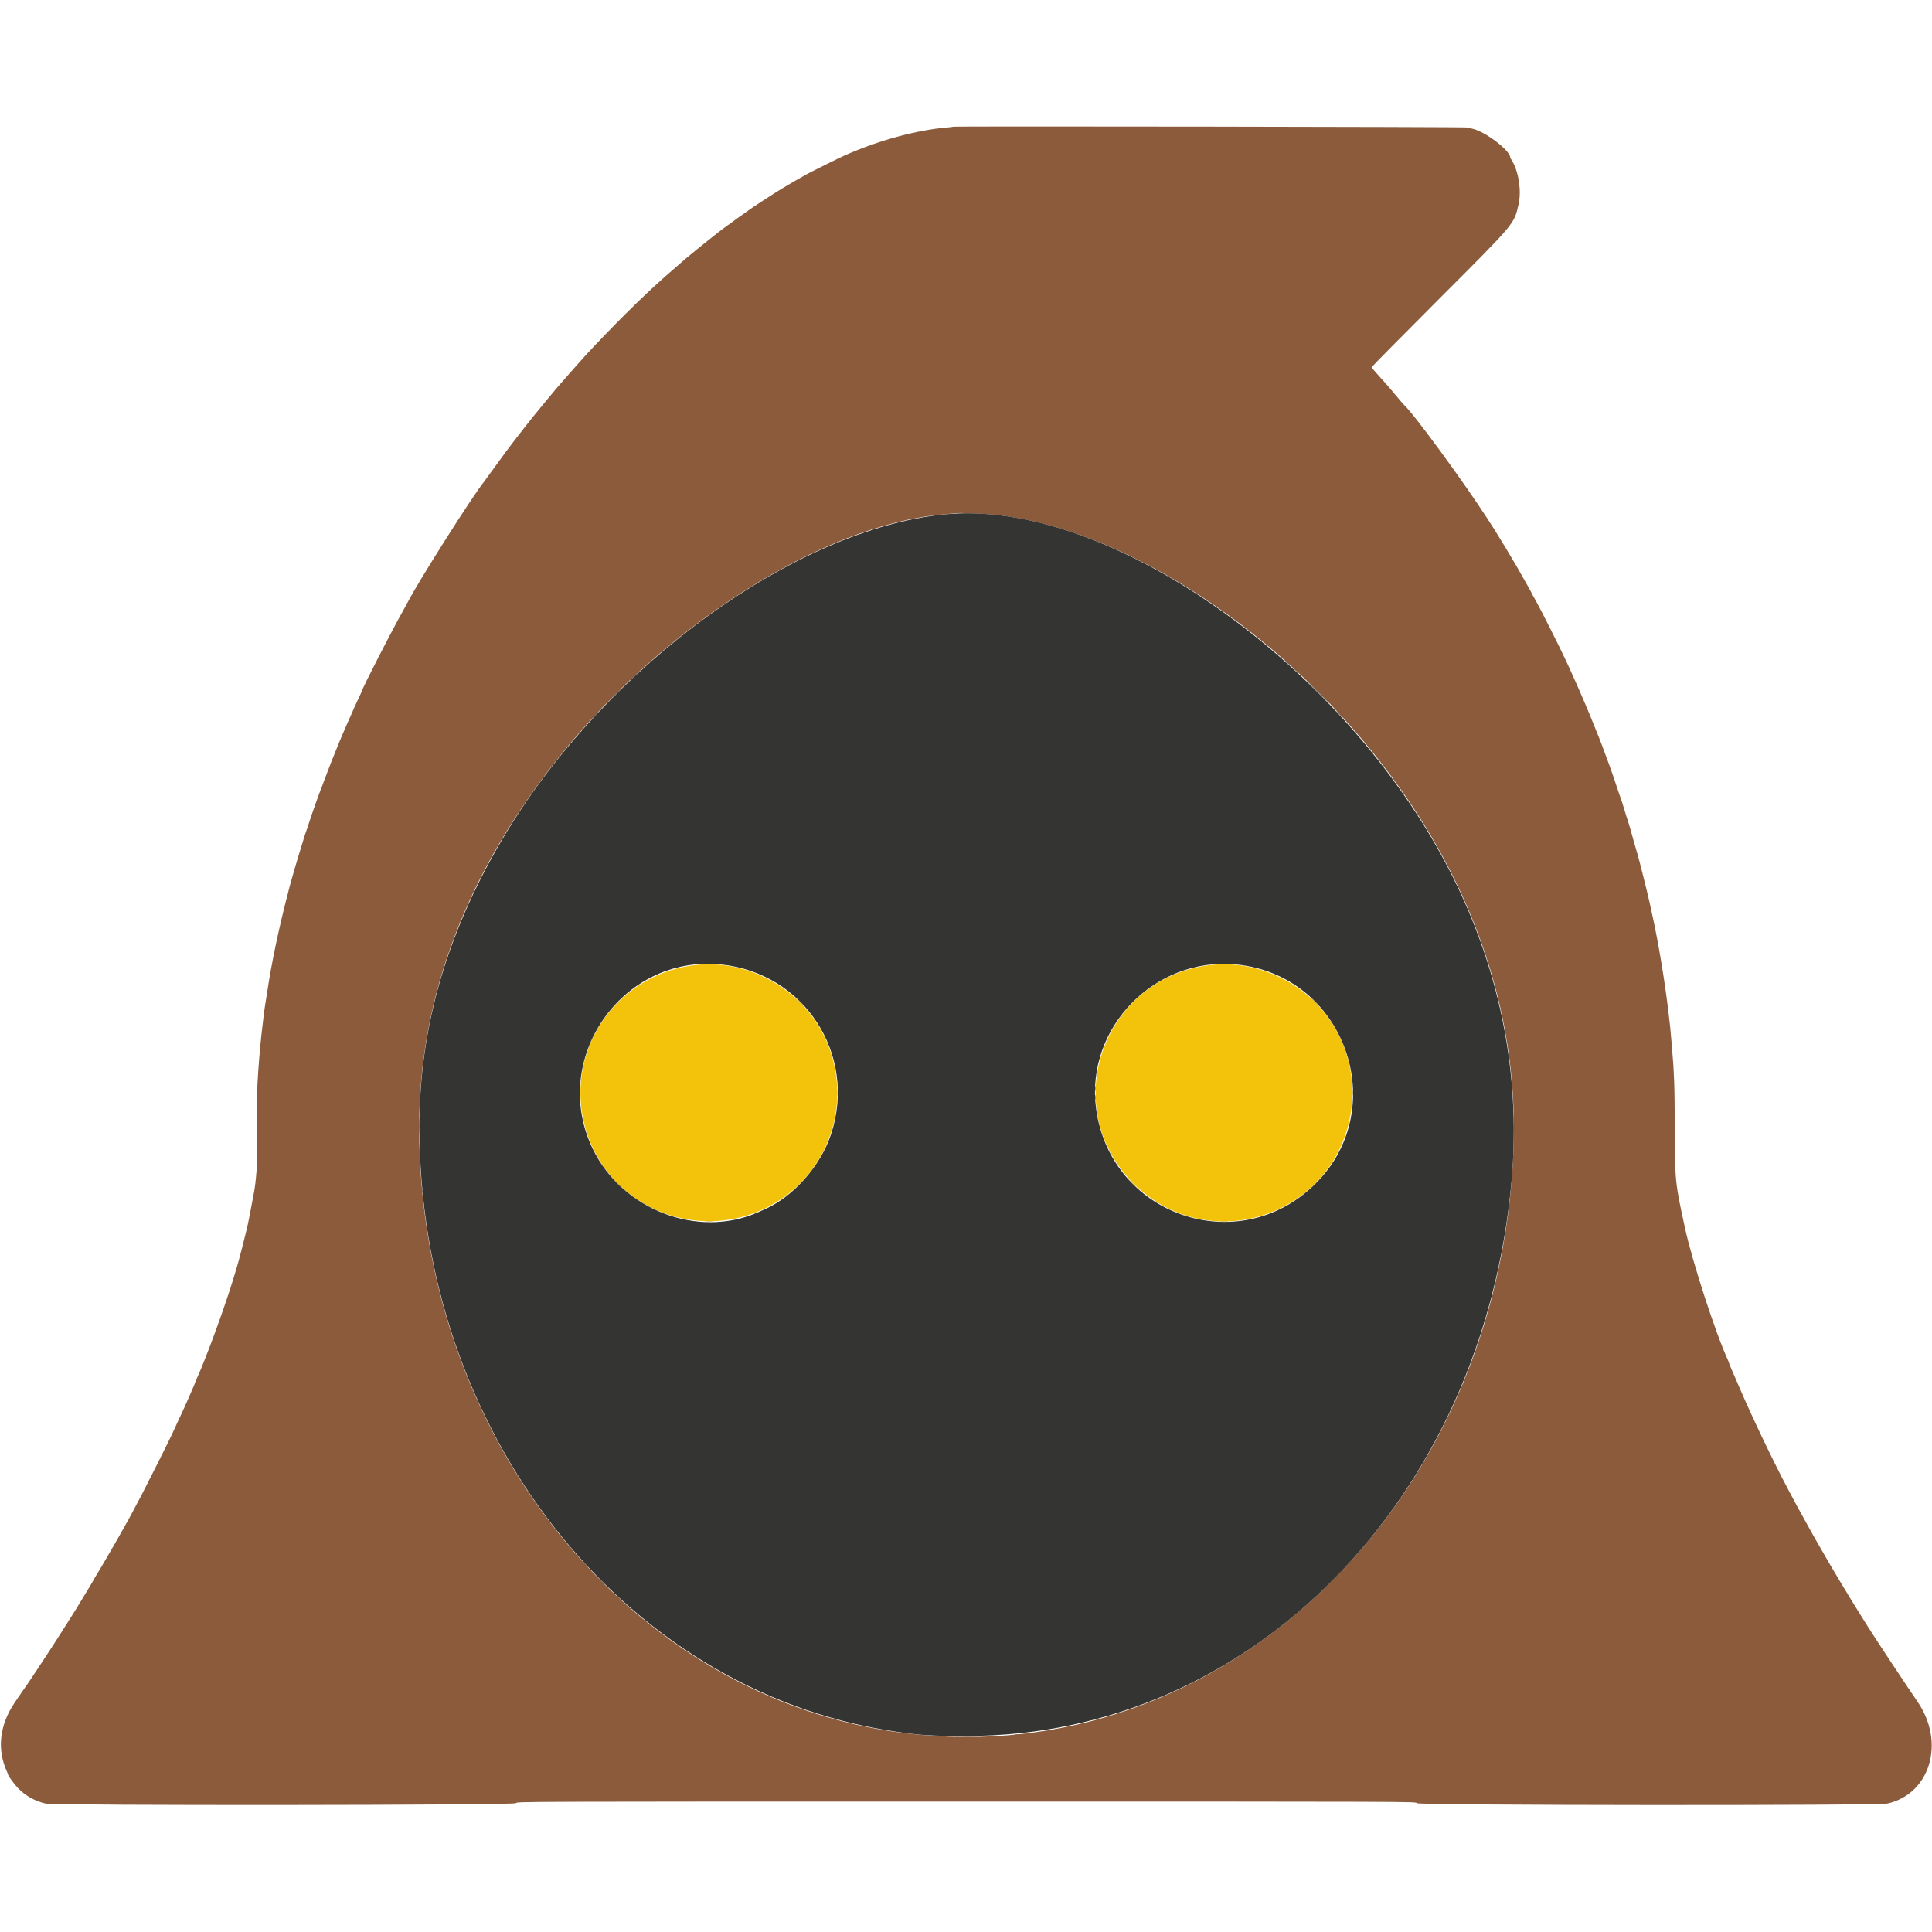 <svg id="svg" version="1.1" xmlns="http://www.w3.org/2000/svg" xmlns:xlink="http://www.w3.org/1999/xlink" width="400" height="400" viewBox="0, 0, 400,400"><g id="svgg"><path id="path0" d="M197.320 26.231 C 197.282 26.267,196.688 26.343,196.000 26.401 C 189.799 26.918,181.932 29.064,175.000 32.128 C 173.776 32.669,168.035 35.512,167.000 36.089 C 164.550 37.456,163.995 37.776,162.068 38.937 C 160.240 40.038,155.503 43.108,155.075 43.470 C 154.918 43.602,153.956 44.284,152.583 45.237 C 152.308 45.427,152.046 45.623,152.000 45.672 C 151.954 45.721,151.392 46.131,150.750 46.583 C 150.108 47.034,149.171 47.732,148.667 48.132 C 148.162 48.533,147.487 49.068,147.167 49.321 C 145.488 50.647,142.800 52.831,141.933 53.573 C 140.590 54.726,138.102 56.891,138.000 56.997 C 137.954 57.044,137.542 57.414,137.083 57.818 C 132.962 61.454,126.714 67.664,121.244 73.564 C 120.705 74.145,116.788 78.577,116.083 79.402 C 115.625 79.940,115.172 80.463,115.077 80.565 C 114.982 80.667,114.134 81.688,113.193 82.833 C 112.252 83.979,111.111 85.367,110.658 85.917 C 109.818 86.936,108.152 89.058,106.080 91.750 C 105.445 92.575,103.894 94.675,102.635 96.417 C 101.375 98.158,100.283 99.658,100.207 99.750 C 97.944 102.505,86.447 120.649,84.471 124.583 C 84.333 124.858,83.694 126.021,83.051 127.167 C 80.914 130.974,75.000 142.531,75.000 142.901 C 75.000 142.941,74.588 143.844,74.083 144.909 C 73.579 145.974,73.167 146.877,73.167 146.916 C 73.167 146.955,72.914 147.534,72.606 148.202 C 72.298 148.870,71.918 149.717,71.761 150.083 C 71.605 150.450,71.411 150.900,71.330 151.083 C 70.370 153.259,68.522 157.844,67.567 160.417 C 67.159 161.517,66.762 162.567,66.685 162.750 C 66.212 163.873,64.563 168.516,63.932 170.500 C 63.685 171.279,63.417 172.067,63.337 172.250 C 63.257 172.433,62.994 173.258,62.752 174.083 C 62.510 174.908,62.248 175.771,62.169 176.000 C 61.868 176.876,60.073 183.041,59.921 183.719 C 59.877 183.919,59.732 184.496,59.599 185.000 C 57.809 191.801,56.211 199.405,55.342 205.250 C 55.151 206.533,54.925 207.958,54.840 208.417 C 54.755 208.875,54.600 210.075,54.497 211.083 C 54.393 212.092,54.274 213.104,54.233 213.333 C 54.192 213.563,54.045 214.950,53.907 216.417 C 53.161 224.319,52.969 230.295,53.245 237.000 C 53.370 240.036,53.025 244.832,52.503 247.333 C 52.417 247.746,52.153 249.133,51.917 250.417 C 51.680 251.700,51.374 253.237,51.235 253.833 C 50.675 256.242,49.441 261.041,49.093 262.167 C 48.965 262.579,48.695 263.479,48.492 264.167 C 46.810 269.870,42.715 281.106,40.761 285.378 C 40.526 285.892,40.333 286.359,40.333 286.417 C 40.333 286.474,40.146 286.931,39.917 287.431 C 39.688 287.932,39.307 288.808,39.071 289.379 C 38.834 289.950,38.428 290.867,38.168 291.417 C 37.909 291.967,37.247 293.392,36.697 294.583 C 36.148 295.775,35.598 296.968,35.474 297.235 C 34.984 298.296,30.277 307.686,29.451 309.250 C 27.231 313.456,26.444 314.929,26.334 315.083 C 26.269 315.175,25.931 315.775,25.583 316.417 C 24.677 318.088,20.181 325.833,19.811 326.359 C 19.640 326.602,19.500 326.840,19.500 326.888 C 19.500 326.935,18.778 328.161,17.895 329.612 C 17.012 331.063,16.086 332.587,15.836 333.000 C 15.359 333.789,12.557 338.207,10.920 340.750 C 9.569 342.850,5.446 349.066,5.339 349.167 C 5.290 349.212,4.945 349.700,4.574 350.250 C 4.202 350.800,3.513 351.815,3.042 352.506 C -0.094 357.108,-0.669 362.181,1.427 366.775 C 1.559 367.064,1.667 367.349,1.667 367.409 C 1.667 367.654,3.023 369.493,3.777 370.269 C 5.271 371.810,7.354 372.962,9.462 373.414 C 11.533 373.858,106.833 373.780,106.833 373.334 C 106.833 373.000,106.892 373.000,200.083 373.000 C 293.222 373.000,293.333 373.000,293.333 373.333 C 293.333 373.795,388.764 373.868,390.781 373.408 C 399.680 371.378,402.806 360.692,396.967 352.262 C 395.150 349.639,388.466 339.543,386.918 337.083 C 386.629 336.625,386.016 335.650,385.554 334.917 C 382.962 330.799,379.114 324.389,377.200 321.000 C 376.967 320.587,376.406 319.612,375.952 318.833 C 375.499 318.054,374.641 316.517,374.046 315.417 C 373.451 314.317,372.831 313.192,372.668 312.917 C 372.390 312.447,372.106 311.921,370.333 308.586 C 367.142 302.584,362.803 293.512,360.010 287.000 C 359.165 285.029,358.366 283.180,358.236 282.891 C 358.106 282.603,358.000 282.314,358.000 282.250 C 358.000 282.186,357.891 281.897,357.758 281.609 C 355.184 276.023,350.357 261.169,348.839 254.167 C 346.789 244.704,346.785 244.665,346.742 233.333 C 346.708 224.351,346.627 222.212,346.086 215.917 C 345.809 212.694,345.803 212.636,345.431 209.500 C 344.664 203.039,343.309 194.898,342.087 189.417 C 341.944 188.775,341.682 187.575,341.506 186.750 C 341.156 185.114,339.271 177.597,339.003 176.766 C 338.821 176.202,337.879 172.886,337.673 172.083 C 337.535 171.546,337.110 170.162,336.752 169.083 C 336.630 168.717,336.330 167.742,336.084 166.917 C 335.838 166.092,335.571 165.267,335.491 165.083 C 335.411 164.900,335.012 163.737,334.605 162.500 C 334.197 161.262,333.604 159.537,333.286 158.667 C 331.970 155.065,331.158 152.897,331.005 152.583 C 330.916 152.400,330.401 151.125,329.859 149.750 C 328.933 147.396,326.621 142.008,325.425 139.417 C 325.129 138.775,324.634 137.688,324.324 137.000 C 323.369 134.880,318.840 125.871,317.980 124.382 C 317.533 123.608,317.167 122.945,317.167 122.910 C 317.167 122.831,315.411 119.691,314.001 117.250 C 312.938 115.409,310.129 110.756,309.424 109.667 C 309.216 109.346,308.538 108.296,307.919 107.333 C 303.129 99.897,292.680 85.629,290.769 83.917 C 290.609 83.773,290.079 83.153,287.500 80.088 C 287.271 79.816,286.706 79.179,286.246 78.672 C 284.400 76.640,284.000 76.167,284.000 76.013 C 284.000 75.925,290.232 69.615,297.848 61.992 C 313.843 45.984,313.468 46.429,314.409 42.281 C 315.030 39.543,314.420 35.504,313.052 33.295 C 312.840 32.953,312.667 32.634,312.667 32.585 C 312.667 31.176,307.530 27.249,304.930 26.671 C 304.556 26.588,304.025 26.460,303.750 26.387 C 303.260 26.256,197.458 26.102,197.320 26.231 M206.000 106.574 C 231.537 109.316,262.466 128.789,284.294 155.868 C 304.472 180.902,314.456 209.090,313.357 237.927 C 310.542 311.816,252.945 367.032,187.250 358.819 C 130.262 351.695,86.820 297.470,86.785 233.417 C 86.770 206.472,96.634 180.510,116.071 156.333 C 137.855 129.237,170.469 108.695,195.167 106.514 C 196.313 106.413,197.475 106.299,197.750 106.261 C 198.654 106.136,203.705 106.328,206.000 106.574 " stroke="none" fill="#8b5b3b" fill-rule="evenodd"></path><path id="path1" d="M142.917 199.938 C 126.850 202.440,116.726 218.237,121.249 233.750 C 126.172 250.638,145.870 258.111,160.912 248.796 C 172.378 241.695,176.613 226.844,170.668 214.583 C 165.687 204.311,154.102 198.197,142.917 199.938 M249.583 199.938 C 227.845 203.323,219.192 229.633,234.736 245.084 C 243.865 254.158,257.667 255.455,268.415 248.249 C 280.771 239.964,283.748 222.551,274.867 210.512 C 269.062 202.643,259.064 198.462,249.583 199.938 " stroke="none" fill="#f3c30c" fill-rule="evenodd"></path><path id="path2" d="M195.500 106.499 C 164.704 109.586,126.023 137.600,105.056 172.000 C 92.826 192.066,86.830 212.221,86.835 233.250 C 86.847 296.301,128.693 349.787,184.750 358.403 C 190.548 359.294,192.406 359.416,200.167 359.415 C 258.990 359.404,307.059 310.427,312.949 244.500 C 315.062 220.850,309.885 197.426,297.791 175.917 C 274.731 134.904,228.065 103.234,195.500 106.499 M149.191 199.670 C 166.463 201.376,177.486 218.269,172.084 234.759 C 169.933 241.326,164.404 247.633,158.449 250.314 C 158.019 250.508,157.348 250.809,156.958 250.982 C 144.555 256.512,128.873 250.523,122.748 237.917 C 113.714 219.320,128.698 197.647,149.191 199.670 M255.929 199.676 C 278.414 201.850,288.283 229.418,272.226 245.201 C 256.338 260.819,229.824 251.600,226.924 229.450 C 224.741 212.773,239.086 198.048,255.929 199.676 " stroke="none" fill="#343433" fill-rule="evenodd"></path><path id="path3" d="M199.132 106.290 C 199.708 106.323,200.608 106.323,201.132 106.290 C 201.655 106.257,201.183 106.230,200.083 106.230 C 198.983 106.231,198.555 106.258,199.132 106.290 M266.167 136.885 C 266.167 136.914,266.410 137.158,266.708 137.427 L 267.250 137.917 266.760 137.375 C 266.304 136.870,266.167 136.757,266.167 136.885 M268.000 138.552 C 268.000 138.581,268.244 138.825,268.542 139.094 L 269.083 139.583 268.594 139.042 C 268.138 138.537,268.000 138.423,268.000 138.552 M131.167 140.083 C 130.762 140.496,130.468 140.833,130.514 140.833 C 130.560 140.833,130.928 140.496,131.333 140.083 C 131.738 139.671,132.032 139.333,131.986 139.333 C 131.940 139.333,131.572 139.671,131.167 140.083 M272.833 143.250 C 274.160 144.579,275.283 145.667,275.329 145.667 C 275.375 145.667,274.327 144.579,273.000 143.250 C 271.673 141.921,270.550 140.833,270.504 140.833 C 270.458 140.833,271.507 141.921,272.833 143.250 M126.997 144.125 L 125.417 145.750 127.042 144.170 C 127.935 143.301,128.667 142.570,128.667 142.545 C 128.667 142.424,128.464 142.616,126.997 144.125 M277.250 147.833 C 277.608 148.200,277.938 148.500,277.984 148.500 C 278.030 148.500,277.775 148.200,277.417 147.833 C 277.059 147.467,276.728 147.167,276.682 147.167 C 276.637 147.167,276.892 147.467,277.250 147.833 M123.167 148.083 C 122.762 148.496,122.468 148.833,122.514 148.833 C 122.560 148.833,122.928 148.496,123.333 148.083 C 123.738 147.671,124.032 147.333,123.986 147.333 C 123.940 147.333,123.572 147.671,123.167 148.083 M146.047 199.623 C 146.485 199.657,147.160 199.657,147.547 199.622 C 147.934 199.587,147.575 199.559,146.750 199.559 C 145.925 199.560,145.609 199.588,146.047 199.623 M252.713 199.623 C 253.152 199.657,253.827 199.657,254.213 199.622 C 254.600 199.587,254.242 199.559,253.417 199.559 C 252.592 199.560,252.275 199.588,252.713 199.623 M313.042 224.250 C 313.044 224.617,313.078 224.747,313.118 224.540 C 313.158 224.332,313.156 224.032,313.115 223.873 C 313.073 223.714,313.040 223.883,313.042 224.250 M226.717 225.333 C 226.717 225.838,226.748 226.044,226.786 225.792 C 226.824 225.540,226.824 225.127,226.786 224.875 C 226.748 224.623,226.717 224.829,226.717 225.333 M120.053 226.333 C 120.053 226.929,120.084 227.173,120.121 226.875 C 120.158 226.577,120.158 226.090,120.121 225.792 C 120.084 225.494,120.053 225.737,120.053 226.333 M86.883 227.333 C 86.883 227.838,86.915 228.044,86.953 227.792 C 86.991 227.540,86.991 227.127,86.953 226.875 C 86.915 226.623,86.883 226.829,86.883 227.333 M226.714 227.250 C 226.716 227.708,226.748 227.876,226.786 227.623 C 226.825 227.369,226.824 226.994,226.784 226.789 C 226.744 226.584,226.713 226.792,226.714 227.250 M313.403 233.167 C 313.403 234.954,313.428 235.685,313.458 234.792 C 313.488 233.898,313.488 232.435,313.458 231.542 C 313.428 230.648,313.403 231.379,313.403 233.167 M86.734 233.167 C 86.734 234.588,86.759 235.169,86.791 234.458 C 86.822 233.748,86.822 232.585,86.791 231.875 C 86.759 231.165,86.734 231.746,86.734 233.167 M86.888 239.583 C 86.889 240.225,86.919 240.467,86.955 240.121 C 86.991 239.775,86.990 239.250,86.954 238.955 C 86.917 238.659,86.887 238.942,86.888 239.583 M313.209 240.417 C 313.211 240.783,313.245 240.914,313.285 240.706 C 313.324 240.499,313.323 240.199,313.281 240.040 C 313.239 239.880,313.207 240.050,313.209 240.417 M313.045 243.000 C 313.045 243.412,313.078 243.581,313.118 243.375 C 313.157 243.169,313.157 242.831,313.118 242.625 C 313.078 242.419,313.045 242.588,313.045 243.000 M87.372 246.667 C 87.372 246.987,87.406 247.119,87.448 246.958 C 87.490 246.798,87.490 246.535,87.448 246.375 C 87.406 246.215,87.372 246.346,87.372 246.667 M279.240 323.542 L 278.750 324.083 279.292 323.594 C 279.797 323.138,279.910 323.000,279.781 323.000 C 279.752 323.000,279.509 323.244,279.240 323.542 M121.083 323.833 C 121.441 324.200,121.772 324.500,121.818 324.500 C 121.863 324.500,121.608 324.200,121.250 323.833 C 120.892 323.467,120.562 323.167,120.516 323.167 C 120.470 323.167,120.725 323.467,121.083 323.833 M275.581 327.375 L 273.250 329.750 275.625 327.419 C 276.931 326.137,278.000 325.068,278.000 325.044 C 278.000 324.925,277.747 325.169,275.581 327.375 M124.326 327.208 C 124.735 327.644,125.091 328.000,125.118 328.000 C 125.243 328.000,125.111 327.850,124.375 327.160 L 123.583 326.417 124.326 327.208 M127.667 330.385 C 127.667 330.414,127.910 330.658,128.208 330.927 L 128.750 331.417 128.260 330.875 C 127.804 330.370,127.667 330.257,127.667 330.385 M210.208 359.115 C 210.369 359.157,210.631 359.157,210.792 359.115 C 210.952 359.073,210.821 359.039,210.500 359.039 C 210.179 359.039,210.048 359.073,210.208 359.115 M198.208 359.624 C 199.285 359.653,201.048 359.653,202.125 359.624 C 203.202 359.595,202.321 359.572,200.167 359.572 C 198.012 359.572,197.131 359.595,198.208 359.624 " stroke="none" fill="#644b35" fill-rule="evenodd"></path><path id="path4" d="M165.500 207.417 C 165.998 207.921,166.443 208.333,166.489 208.333 C 166.534 208.333,166.165 207.921,165.667 207.417 C 165.169 206.912,164.724 206.500,164.678 206.500 C 164.632 206.500,165.002 206.912,165.500 207.417 M272.167 207.417 C 272.665 207.921,273.109 208.333,273.155 208.333 C 273.201 208.333,272.831 207.921,272.333 207.417 C 271.835 206.912,271.391 206.500,271.345 206.500 C 271.299 206.500,271.669 206.912,272.167 207.417 M173.388 226.250 C 173.389 226.892,173.419 227.134,173.455 226.788 C 173.491 226.442,173.490 225.917,173.454 225.621 C 173.417 225.325,173.387 225.608,173.388 226.250 M280.052 226.250 C 280.053 226.800,280.084 227.005,280.121 226.705 C 280.158 226.406,280.157 225.956,280.119 225.705 C 280.081 225.455,280.051 225.700,280.052 226.250 M127.833 245.083 C 128.331 245.588,128.776 246.000,128.822 246.000 C 128.868 246.000,128.498 245.588,128.000 245.083 C 127.502 244.579,127.057 244.167,127.011 244.167 C 126.966 244.167,127.335 244.579,127.833 245.083 M234.583 245.167 C 235.128 245.717,235.610 246.167,235.656 246.167 C 235.702 246.167,235.294 245.717,234.750 245.167 C 234.206 244.617,233.723 244.167,233.677 244.167 C 233.631 244.167,234.039 244.617,234.583 245.167 M146.129 252.956 C 146.521 252.991,147.121 252.990,147.463 252.954 C 147.804 252.919,147.483 252.890,146.750 252.890 C 146.017 252.891,145.737 252.920,146.129 252.956 M252.796 252.956 C 253.188 252.991,253.788 252.990,254.129 252.954 C 254.471 252.919,254.150 252.890,253.417 252.890 C 252.683 252.891,252.404 252.920,252.796 252.956 " stroke="none" fill="#b6971c" fill-rule="evenodd"></path></g></svg>